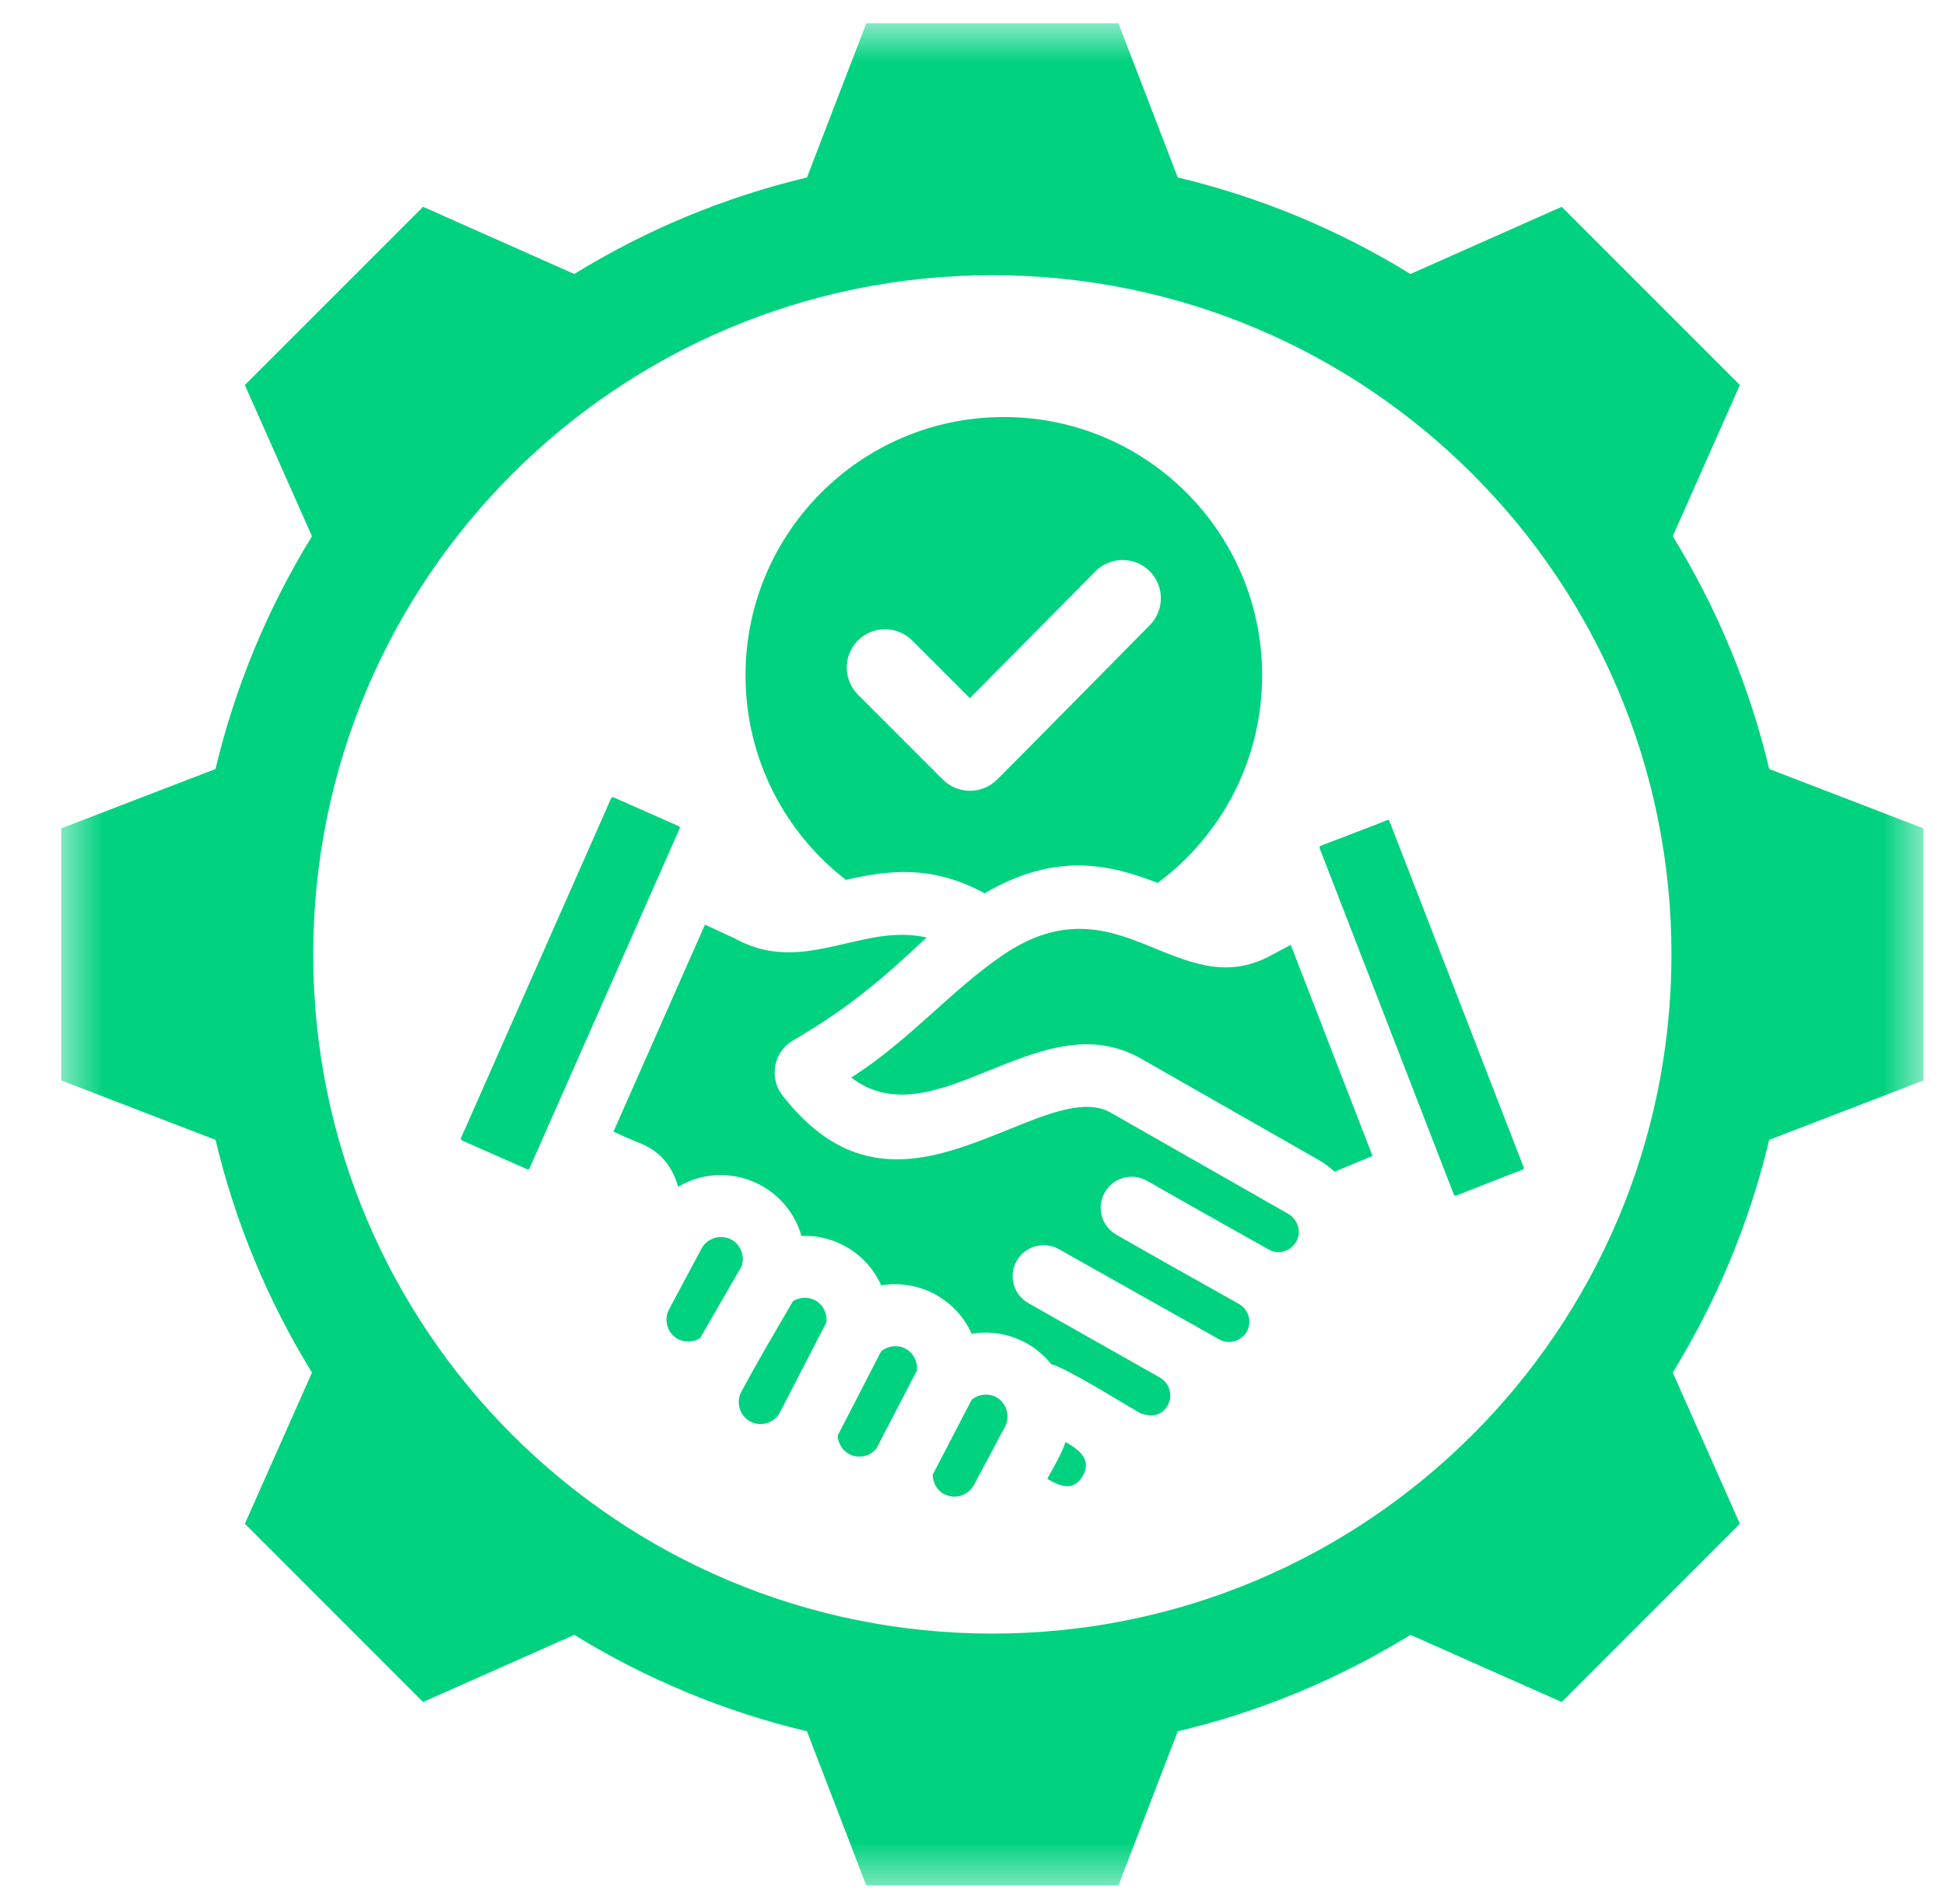 <svg width="47" height="46" viewBox="0 0 47 46" fill="none" xmlns="http://www.w3.org/2000/svg">
<g clip-path="url(#clip0_1_2720)">
<g clip-path="url(#clip1_1_2720)">
<g clip-path="url(#clip2_1_2720)">
<mask id="mask0_1_2720" style="mask-type:luminance" maskUnits="userSpaceOnUse" x="1" y="0" width="46" height="46">
<path d="M1.48 0.56H46.48V45.56H1.48V0.56Z" fill="white"/>
</mask>
<g mask="url(#mask0_1_2720)">
<path fill-rule="evenodd" clip-rule="evenodd" d="M26.164 35.665C25.927 36.064 25.59 35.894 25.307 35.732C25.456 35.453 25.651 35.138 25.747 34.84C26.069 35.022 26.393 35.259 26.164 35.665ZM33.534 19.81C33 20.026 32.449 20.227 31.91 20.436C31.892 20.443 31.88 20.474 31.887 20.491L35.133 28.865C35.14 28.883 35.17 28.895 35.188 28.888C35.726 28.68 36.269 28.457 36.809 28.256C36.818 28.248 36.825 28.232 36.825 28.22L33.57 19.825C33.562 19.816 33.546 19.81 33.534 19.81ZM16.405 19.963L14.824 19.264C14.803 19.255 14.779 19.262 14.77 19.283L11.139 27.498C11.13 27.519 11.137 27.543 11.158 27.553L12.739 28.251C12.76 28.261 12.784 28.254 12.794 28.232L16.424 20.017C16.433 19.997 16.427 19.972 16.405 19.963ZM30.67 23.107C29.669 23.628 28.828 23.291 27.866 22.898C26.893 22.5 25.753 22.034 24.225 23.082C22.956 23.949 21.989 25.13 20.57 26.036C21.573 26.807 22.732 26.338 23.839 25.89C25.115 25.373 26.34 24.877 27.575 25.58L31.862 28.025C32.006 28.107 32.136 28.203 32.25 28.311L33.166 27.928L31.19 22.829L30.67 23.107ZM21.884 32.587C21.696 32.486 21.455 32.515 21.292 32.65L20.244 34.682C20.249 34.871 20.352 35.043 20.52 35.133C20.737 35.249 21.015 35.193 21.174 35.006L22.156 33.117C22.18 32.905 22.073 32.688 21.884 32.587ZM24.07 33.756C23.883 33.657 23.644 33.684 23.481 33.819L22.538 35.631C22.538 35.819 22.643 36.015 22.814 36.1C23.069 36.236 23.394 36.14 23.531 35.885L24.286 34.473C24.42 34.222 24.322 33.891 24.07 33.756ZM19.698 31.417C19.529 31.328 19.323 31.337 19.161 31.439C18.74 32.167 18.31 32.886 17.914 33.627C17.777 33.883 17.874 34.208 18.129 34.345C18.377 34.477 18.683 34.392 18.831 34.156L19.969 31.953C19.995 31.739 19.889 31.52 19.698 31.417ZM17.671 29.949C17.419 29.814 17.089 29.912 16.954 30.164C16.692 30.655 16.429 31.146 16.167 31.637C16.03 31.892 16.128 32.217 16.383 32.354C16.547 32.442 16.758 32.43 16.916 32.334L17.916 30.604C18.008 30.359 17.903 30.072 17.671 29.949ZM31.124 29.325L26.836 26.881C26.232 26.538 25.335 26.9 24.401 27.279C22.601 28.008 20.701 28.775 18.907 26.465C18.576 26.04 18.695 25.413 19.161 25.141C20.483 24.369 21.295 23.684 22.391 22.651C21.709 22.5 21.08 22.647 20.491 22.785C19.564 23.002 18.711 23.202 17.747 22.67L17.035 22.341L14.824 27.343C15.027 27.433 15.234 27.531 15.44 27.611C16.011 27.833 16.253 28.228 16.389 28.674C17.529 27.997 19.004 28.591 19.367 29.863C20.191 29.828 20.957 30.301 21.294 31.057C22.201 30.903 23.106 31.386 23.48 32.226C24.207 32.102 24.947 32.388 25.403 32.961C25.755 33.043 27.139 33.909 27.552 34.143C27.813 34.243 28.07 34.217 28.218 33.955C28.351 33.711 28.261 33.414 28.02 33.279C26.964 32.686 25.91 32.082 24.853 31.488C24.493 31.285 24.363 30.829 24.566 30.468C24.768 30.107 25.225 29.979 25.585 30.181L29.469 32.366C29.699 32.499 30.006 32.397 30.131 32.17C30.262 31.93 30.169 31.633 29.932 31.501C28.944 30.948 27.957 30.394 26.975 29.832C26.616 29.627 26.491 29.169 26.697 28.81C26.902 28.45 27.36 28.326 27.719 28.531C28.698 29.091 29.681 29.643 30.664 30.194C30.897 30.326 31.195 30.23 31.323 30.001C31.462 29.761 31.357 29.458 31.124 29.325ZM18.015 16.319C18.015 12.871 20.809 10.076 24.257 10.076C27.704 10.076 30.499 12.871 30.499 16.319C30.499 18.373 29.507 20.196 27.976 21.333C26.844 20.895 25.528 20.565 23.793 21.584C22.5 20.876 21.423 21.038 20.441 21.259C18.965 20.117 18.015 18.329 18.015 16.319ZM20.732 16.784L22.784 18.836C23.146 19.197 23.732 19.197 24.094 18.836C25.33 17.599 26.553 16.348 27.783 15.106C28.143 14.744 28.141 14.16 27.78 13.799C27.418 13.44 26.831 13.441 26.472 13.804L23.437 16.869L22.042 15.475C21.68 15.113 21.094 15.113 20.732 15.475C20.371 15.835 20.371 16.422 20.732 16.784ZM46.48 20.015V26.105L42.752 27.541C42.279 29.527 41.491 31.424 40.421 33.163L42.043 36.816L37.737 41.123L34.084 39.501C32.345 40.572 30.447 41.359 28.46 41.832L27.025 45.56H20.935L19.5 41.831C17.513 41.358 15.616 40.571 13.877 39.501L10.223 41.123L5.917 36.816L7.539 33.164C6.468 31.425 5.681 29.527 5.208 27.54L1.48 26.105V20.015L5.208 18.58C5.681 16.593 6.468 14.695 7.539 12.957L5.917 9.303L10.223 4.997L13.877 6.62C15.616 5.549 17.513 4.761 19.5 4.288L20.935 0.56H27.025L28.46 4.288C30.447 4.761 32.344 5.549 34.083 6.62L37.737 4.997L42.043 9.303L40.421 12.956C41.492 14.695 42.279 16.593 42.752 18.58L46.48 20.015ZM40.39 23.06C40.39 13.996 33.044 6.649 23.98 6.649C14.916 6.649 7.569 13.996 7.569 23.06C7.569 32.124 14.916 39.47 23.98 39.47C33.044 39.47 40.39 32.124 40.39 23.06Z" fill="#00D280"/>
</g>
</g>
</g>
</g>
<defs>
<clipPath id="clip0_1_2720">
<rect width="46" height="45" fill="white" transform="translate(0.98 0.56)"/>
</clipPath>
<clipPath id="clip1_1_2720">
<rect width="46" height="45" fill="white" transform="translate(0.98 0.56)"/>
</clipPath>
<clipPath id="clip2_1_2720">
<rect width="46" height="45" fill="white" transform="translate(0.98 0.56)"/>
</clipPath>
</defs>
</svg>
